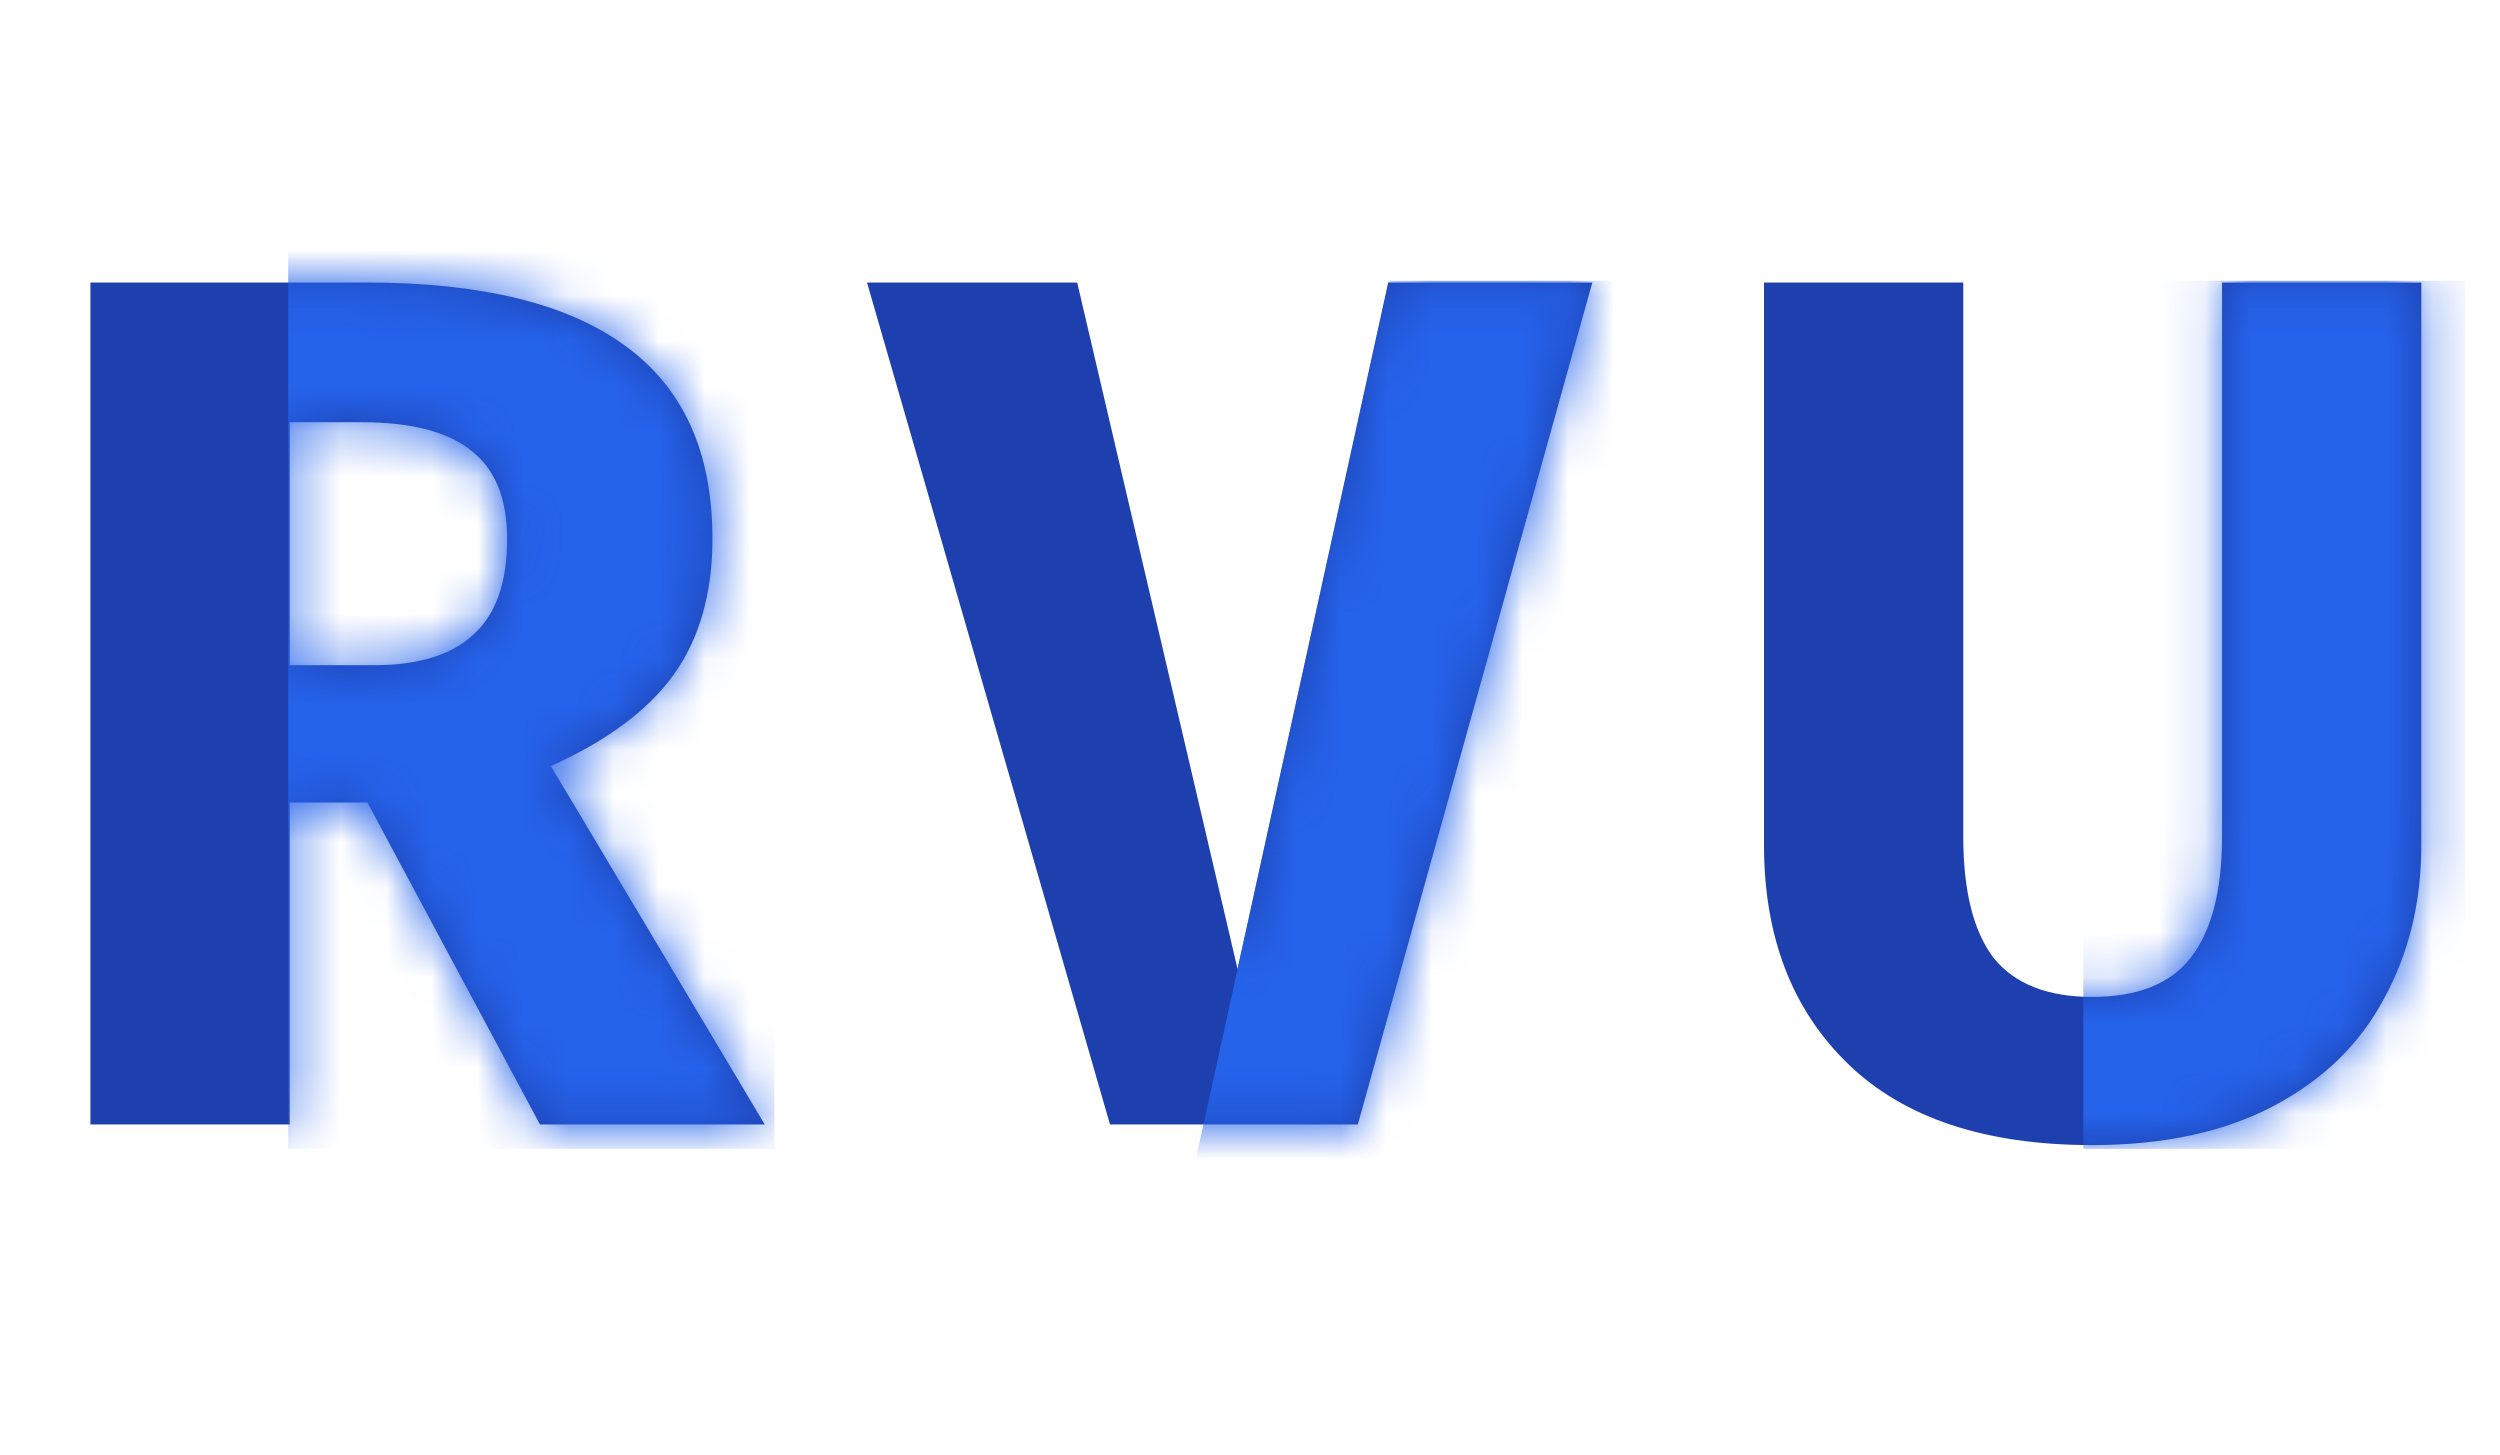 <svg width="55" height="32" viewBox="0 0 55 32" fill="none" xmlns="http://www.w3.org/2000/svg">
<path d="M8.083 17.655H6.373V24.738H1.989V6.215H8.056C10.587 6.215 12.485 6.678 13.75 7.605C15.033 8.531 15.674 9.948 15.674 11.855C15.674 13.049 15.389 14.047 14.819 14.848C14.249 15.633 13.349 16.301 12.119 16.853L16.824 24.738H11.879L8.083 17.655ZM6.373 14.635H8.217C9.197 14.635 9.928 14.412 10.409 13.966C10.908 13.521 11.157 12.817 11.157 11.855C11.157 10.964 10.89 10.313 10.355 9.904C9.838 9.494 9.037 9.289 7.95 9.289H6.373V14.635Z" fill="#1E40AF"/>
<path d="M35.031 6.215L29.872 24.738H24.42L19.074 6.215H23.698L27.226 21.317L30.541 6.215H35.031Z" fill="#1E40AF"/>
<path d="M53.269 18.59C53.269 19.856 52.992 20.987 52.44 21.985C51.905 22.983 51.095 23.767 50.008 24.337C48.921 24.907 47.593 25.192 46.025 25.192C43.673 25.192 41.882 24.596 40.653 23.402C39.423 22.208 38.808 20.604 38.808 18.59V6.215H43.192V18.403C43.192 19.597 43.414 20.488 43.86 21.076C44.323 21.646 45.045 21.932 46.025 21.932C47.023 21.932 47.745 21.646 48.19 21.076C48.653 20.488 48.885 19.597 48.885 18.403C48.885 13.643 48.885 10.975 48.885 6.215H53.269V18.59Z" fill="#1E40AF"/>
<mask id="mask0_48_869" style="mask-type:alpha" maskUnits="userSpaceOnUse" x="1" y="6" width="53" height="20">
<path d="M8.083 17.655H6.373V24.738H1.989V6.215H8.056C10.587 6.215 12.485 6.678 13.75 7.605C15.033 8.531 15.674 9.948 15.674 11.855C15.674 13.049 15.389 14.047 14.819 14.848C14.249 15.633 13.349 16.301 12.119 16.853L16.824 24.738H11.879L8.083 17.655ZM6.373 14.635H8.217C9.197 14.635 9.928 14.412 10.409 13.966C10.908 13.521 11.157 12.817 11.157 11.855C11.157 10.964 10.89 10.313 10.355 9.904C9.838 9.494 9.037 9.289 7.95 9.289H6.373V14.635Z" fill="#1E3A8A"/>
<path d="M35.031 6.215L29.872 24.738H24.42L19.074 6.215H23.698L27.226 21.317L30.541 6.215H35.031Z" fill="#1E3A8A"/>
<path d="M53.269 18.59C53.269 19.856 52.992 20.987 52.44 21.985C51.905 22.983 51.095 23.767 50.008 24.337C48.921 24.907 47.593 25.192 46.025 25.192C43.673 25.192 41.882 24.596 40.653 23.402C39.423 22.208 38.808 20.604 38.808 18.59V6.215H43.192V18.403C43.192 19.597 43.414 20.488 43.86 21.076C44.323 21.646 45.045 21.932 46.025 21.932C47.023 21.932 47.745 21.646 48.19 21.076C48.653 20.488 48.885 19.597 48.885 18.403C48.885 13.643 48.885 10.975 48.885 6.215H53.269V18.59Z" fill="#3B82F6"/>
</mask>
<g mask="url(#mask0_48_869)">
<rect x="45.833" y="6.177" width="8.403" height="19.097" fill="#2563EB"/>
<path d="M30.556 6.177H35.903V26.038L25.972 27.031L30.556 6.177Z" fill="#2563EB"/>
<path d="M6.34 4.649H17.035V25.274H6.34V4.649Z" fill="#2563EB"/>
</g>
</svg>
